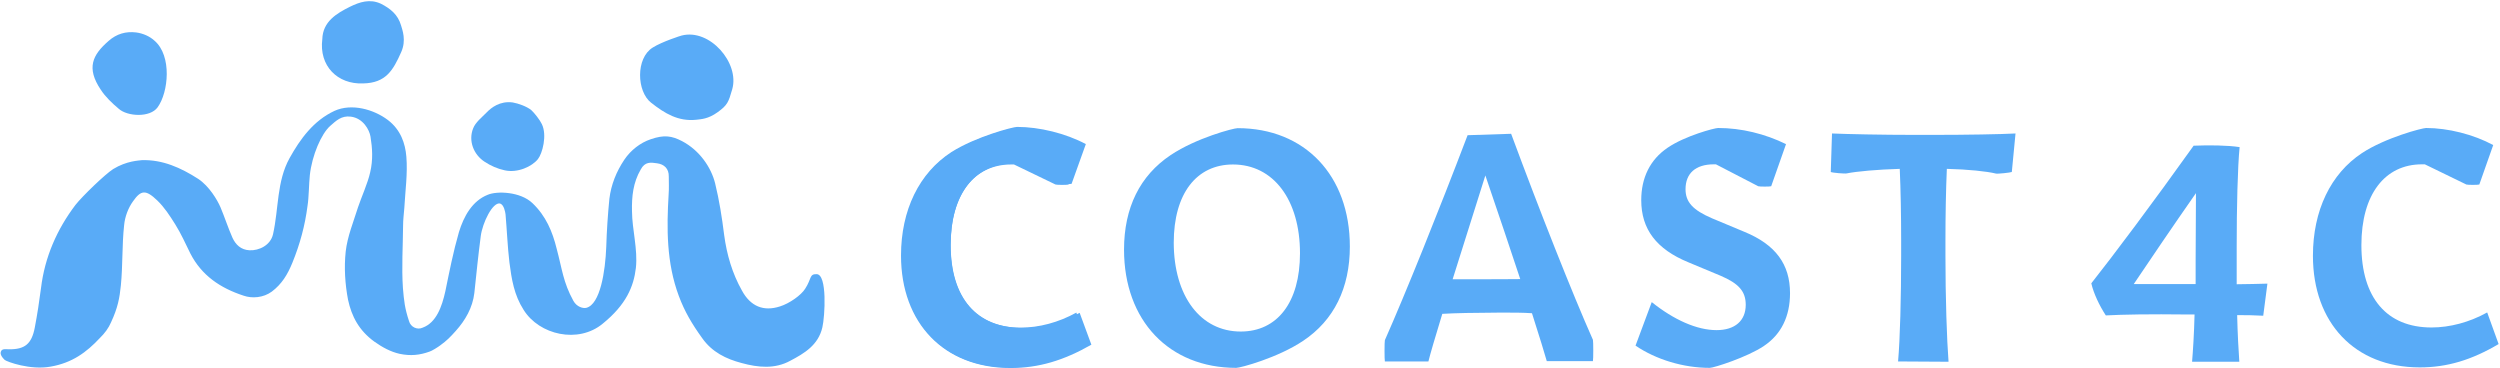<?xml version="1.0" encoding="UTF-8"?>
<svg width="197px" height="29px" viewBox="0 0 197 29" version="1.1" xmlns="http://www.w3.org/2000/svg" xmlns:xlink="http://www.w3.org/1999/xlink">
    <title>COAST4C_Logo_FINAL_Unstacked</title>
    <g id="Page-1" stroke="none" stroke-width="1" fill="none" fill-rule="evenodd">
        <g id="HOME" transform="translate(-50, -42)" fill="#59ABF7" fill-rule="nonzero">
            <g id="HEADER" transform="translate(50, 5)">
                <g id="COAST4C_Logo_FINAL_Unstacked" transform="translate(0, 37)">
                    <path d="M79.628,29 C74.379,29 71,25.458 71,20.14 C71,16.549 72.434,13.629 74.965,11.988 C76.898,10.758 79.84,10 80.14,10 C81.91,10 83.98,10.509 85.564,11.354 L84.441,14.486 C84.329,14.523 83.494,14.523 83.394,14.486 L80.04,12.895 C79.965,12.895 79.878,12.895 79.803,12.895 C76.81,12.895 74.915,15.281 74.915,19.307 C74.915,23.495 76.973,25.844 80.576,25.844 C82.06,25.844 83.643,25.434 85.077,24.651 L86,27.161 C83.805,28.416 81.835,29 79.628,29 Z" id="Path"></path>
                    <g id="Group" transform="translate(71, 10)">
                        <path d="M8.501,18.951 C3.381,18.951 0.085,15.434 0.085,10.154 C0.085,6.588 1.484,3.689 3.953,2.06 C5.838,0.839 8.708,0.086 9,0.086 C10.727,0.086 12.746,0.592 14.291,1.431 L13.196,4.54 C13.086,4.577 12.272,4.577 12.174,4.54 L8.903,2.961 C8.83,2.961 8.745,2.961 8.672,2.961 C5.753,2.961 3.904,5.33 3.904,9.327 C3.904,13.485 5.911,15.817 9.426,15.817 C10.873,15.817 12.418,15.41 13.816,14.632 L14.716,17.125 C12.576,18.371 10.654,18.951 8.501,18.951 Z" id="Path"></path>
                        <path d="M26.416,18.988 C21.126,18.988 17.574,15.262 17.574,9.673 C17.574,6.366 18.827,3.837 21.247,2.221 C23.254,0.876 26.197,0.099 26.526,0.099 C31.816,0.099 35.368,3.825 35.368,9.426 C35.368,12.695 34.115,15.237 31.695,16.853 C29.688,18.198 26.745,18.988 26.416,18.988 Z M26.769,16.125 C29.639,16.125 31.439,13.843 31.439,9.956 C31.439,5.749 29.347,2.961 26.161,2.961 C23.291,2.961 21.491,5.244 21.491,9.13 C21.503,13.337 23.595,16.125 26.769,16.125 Z" id="Shape"></path>
                        <path d="M42.653,14.731 C42.081,16.606 41.692,17.927 41.558,18.482 L38.128,18.482 C38.092,18.371 38.092,16.915 38.128,16.804 C39.746,13.152 42.361,6.662 44.647,0.654 L48.077,0.543 C50.339,6.65 52.905,13.14 54.523,16.779 C54.559,16.878 54.559,18.346 54.523,18.457 L50.886,18.457 C50.728,17.89 50.315,16.545 49.719,14.682 C48.965,14.632 48.296,14.632 47.25,14.632 C45.036,14.645 43.735,14.669 42.653,14.731 Z M48.795,11.992 C48.041,9.697 47.092,6.897 46.046,3.825 C45.073,6.921 44.197,9.673 43.468,12.005 C43.966,12.005 44.489,12.005 45.073,12.005 C46.557,12.005 47.797,12.005 48.795,11.992 Z" id="Shape"></path>
                        <path d="M63.73,18.988 C61.65,18.988 59.497,18.334 57.88,17.236 L59.157,13.806 C60.896,15.2 62.708,16.014 64.265,16.014 C65.712,16.014 66.564,15.274 66.564,14.016 C66.564,12.955 66.004,12.338 64.593,11.733 L62.051,10.672 C59.522,9.636 58.33,8.056 58.33,5.774 C58.33,4.01 59.023,2.579 60.409,1.641 C61.784,0.703 64.107,0.086 64.386,0.086 C66.211,0.086 68.084,0.543 69.738,1.357 L68.57,4.676 C68.473,4.713 67.646,4.713 67.549,4.676 L64.216,2.949 C64.143,2.949 64.095,2.949 64.046,2.949 C62.623,2.949 61.82,3.652 61.82,4.91 C61.82,5.922 62.392,6.551 63.912,7.205 L66.454,8.266 C68.923,9.278 70.054,10.832 70.054,13.103 C70.054,14.929 69.361,16.347 67.999,17.26 C66.709,18.136 64.046,18.988 63.73,18.988 Z" id="Path"></path>
                        <path d="M78.568,18.482 C78.726,16.73 78.811,13.386 78.811,10.179 L78.811,8.957 C78.811,6.958 78.774,4.947 78.701,3.306 C76.962,3.356 75.308,3.504 74.518,3.664 C74.396,3.701 73.374,3.615 73.265,3.553 L73.362,0.518 C74.53,0.568 77.278,0.629 79.93,0.629 L81.255,0.629 C84.004,0.629 86.655,0.58 87.823,0.518 L87.531,3.553 C87.422,3.603 86.4,3.714 86.278,3.677 C85.585,3.504 84.077,3.344 82.411,3.306 C82.338,4.984 82.301,6.983 82.301,8.945 L82.301,10.166 C82.301,13.473 82.411,16.779 82.545,18.506 L78.568,18.482 L78.568,18.482 Z" id="Path"></path>
                        <path d="M94.938,14.855 C94.439,14.09 93.977,13.127 93.795,12.325 C95.449,10.24 98.672,5.947 101.858,1.481 C103.062,1.431 104.509,1.444 105.482,1.592 C105.324,3.183 105.251,6.379 105.251,9.426 L105.251,10.598 C105.251,11.203 105.251,11.819 105.251,12.399 C106.127,12.399 106.978,12.362 107.672,12.35 L107.343,14.879 C106.699,14.842 106.018,14.83 105.288,14.83 C105.324,16.335 105.397,17.643 105.458,18.506 L101.736,18.506 C101.809,17.618 101.895,16.298 101.931,14.781 C101.736,14.781 101.53,14.781 101.359,14.781 C98.416,14.744 96.288,14.781 94.938,14.855 Z M102.041,5.219 C100.216,7.834 98.465,10.413 97.139,12.387 L102.016,12.387 C102.016,11.782 102.016,11.203 102.016,10.586 L102.041,5.219 Z" id="Shape"></path>
                        <path d="M119.676,18.951 C114.555,18.951 111.259,15.434 111.259,10.154 C111.259,6.588 112.658,3.689 115.127,2.06 C116.988,0.839 119.882,0.086 120.174,0.086 C121.901,0.086 123.92,0.592 125.465,1.431 L124.37,4.54 C124.261,4.577 123.446,4.577 123.349,4.54 L120.077,2.949 C120.004,2.949 119.919,2.949 119.846,2.949 C116.927,2.949 115.078,5.318 115.078,9.315 C115.078,13.473 117.085,15.805 120.6,15.805 C122.047,15.805 123.592,15.397 124.991,14.62 L125.891,17.112 C123.762,18.371 121.828,18.951 119.676,18.951 Z" id="Path"></path>
                    </g>
                    <g id="Group">
                        <path d="M46.2,24.257 C47.294,23.986 47.699,21.394 47.773,19.452 C47.81,18.199 47.896,16.921 48.019,15.667 C48.154,14.549 48.572,13.517 49.198,12.583 C49.702,11.833 50.464,11.244 51.275,10.973 C52.344,10.605 52.934,10.703 53.745,11.121 C55.146,11.858 56.043,13.21 56.35,14.439 C56.681,15.79 56.89,17.13 57.062,18.506 C57.271,20.067 57.701,21.541 58.463,22.893 C59.139,24.146 60.171,24.564 61.461,24.146 C62.211,23.913 63.132,23.261 63.452,22.745 C63.956,21.971 63.771,21.59 64.336,21.603 C65.209,21.578 65,24.957 64.803,25.793 C64.484,27.194 63.378,27.845 62.284,28.422 C61.056,29.098 59.741,28.963 58.439,28.607 C57.222,28.287 56.104,27.747 55.33,26.641 C54.531,25.535 53.941,24.539 53.487,23.311 C52.516,20.706 52.528,17.99 52.688,15.323 C52.725,14.856 52.7,14.377 52.7,13.91 C52.713,13.283 52.332,12.939 51.767,12.866 C51.275,12.792 50.82,12.731 50.489,13.357 C49.887,14.389 49.776,15.483 49.801,16.638 C49.813,18.113 50.267,19.636 50.108,21.111 C49.936,22.586 49.334,24.011 47.503,25.498 C45.574,27.108 42.49,26.395 41.261,24.417 C40.511,23.249 40.315,22.008 40.143,20.681 C39.995,19.428 39.946,18.15 39.836,16.884 C39.811,16.7 39.713,16.134 39.405,16.036 C38.816,15.913 38.017,17.56 37.882,18.617 C37.685,20.116 37.538,21.59 37.378,23.089 C37.243,24.244 36.665,25.24 35.916,26.075 C35.474,26.567 35.228,26.825 34.687,27.218 C34.527,27.341 34.024,27.661 33.839,27.71 C33.09,27.98 32.365,28.066 31.492,27.882 C30.78,27.722 30.129,27.366 29.502,26.923 C28.285,26.039 27.708,24.933 27.425,23.618 C27.192,22.389 27.106,21.086 27.241,19.821 C27.376,18.629 27.855,17.474 28.212,16.331 C28.47,15.557 28.986,14.426 29.17,13.578 C29.404,12.583 29.342,11.674 29.195,10.764 C29.109,10.236 28.617,9.314 27.647,9.192 C26.897,9.093 26.479,9.523 26.012,9.929 C25.324,10.543 24.587,12.227 24.415,13.8 C24.341,14.488 24.341,15.581 24.231,16.233 C24.034,17.769 23.641,19.231 23.039,20.706 C22.658,21.639 22.203,22.389 21.417,22.979 C20.753,23.47 19.856,23.532 19.193,23.298 C17.35,22.696 15.888,21.701 15.003,19.981 C14.634,19.231 14.266,18.408 13.811,17.683 C13.381,16.994 12.951,16.331 12.386,15.79 C11.489,14.93 11.108,14.967 10.481,15.864 C10.1,16.392 9.842,17.081 9.781,17.744 C9.609,19.305 9.682,20.902 9.523,22.5 C9.424,23.47 9.289,24.244 8.749,25.4 C8.564,25.842 8.245,26.272 7.864,26.641 C6.819,27.759 5.689,28.594 3.993,28.889 C2.396,29.184 0.553,28.508 0.369,28.361 C0.246,28.238 -0.074,27.919 0.098,27.648 C0.197,27.464 0.504,27.525 0.7,27.525 C1.954,27.538 2.494,27.108 2.74,25.817 C2.937,24.785 3.096,23.753 3.232,22.696 C3.526,20.263 4.485,18.076 5.947,16.147 C6.488,15.458 8.282,13.726 8.921,13.32 C9.99,12.669 10.936,12.657 11.181,12.62 C12.803,12.571 14.241,13.21 15.617,14.094 C16.49,14.672 17.129,15.766 17.374,16.331 C17.706,17.117 17.976,17.965 18.32,18.739 C18.566,19.268 18.972,19.686 19.66,19.722 C20.409,19.759 21.319,19.329 21.515,18.457 C21.97,16.429 21.798,14.303 22.818,12.46 C23.653,10.961 24.698,9.511 26.356,8.737 C27.708,8.122 29.453,8.614 30.571,9.462 C31.566,10.224 31.935,11.281 32.021,12.35 C32.131,13.664 31.935,15.041 31.861,16.38 C31.824,16.847 31.763,17.326 31.763,17.781 C31.75,19.403 31.64,21.062 31.75,22.696 C31.836,23.728 31.898,24.294 32.23,25.301 C32.353,25.768 32.881,26.026 33.311,25.817 C34.38,25.424 34.822,24.171 35.093,22.954 C35.412,21.394 35.719,19.833 36.162,18.297 C36.543,17.044 37.218,15.827 38.435,15.348 C39.147,15.041 41.003,15.09 41.961,16.011 C43.018,17.019 43.534,18.248 43.866,19.6 C44.296,21.197 44.37,22.229 45.181,23.704 C45.451,24.195 45.955,24.318 46.2,24.257 Z" id="Path"></path>
                        <path d="M53.708,2.802 C55.932,2.224 58.291,4.964 57.701,7.029 C57.406,8.061 57.32,8.282 56.559,8.835 C55.797,9.388 55.244,9.388 54.863,9.437 C53.45,9.585 52.393,8.946 51.312,8.098 C50.169,7.213 50.083,4.583 51.435,3.748 C52.172,3.281 53.683,2.802 53.708,2.802 Z" id="Path"></path>
                        <path d="M25.398,3.084 C25.435,1.708 26.516,1.057 27.585,0.528 C28.335,0.16 29.146,-0.111 30.018,0.295 C30.767,0.676 31.357,1.155 31.603,2.003 C31.701,2.347 32.033,3.17 31.615,4.104 C30.976,5.542 30.411,6.537 28.617,6.574 C26.59,6.66 25.128,5.186 25.398,3.084 Z" id="Path"></path>
                        <path d="M10.727,2.556 C11.292,2.63 11.82,2.875 12.189,3.219 C13.553,4.411 13.283,7.262 12.422,8.454 C11.82,9.29 10.039,9.179 9.363,8.577 C8.835,8.135 8.306,7.631 7.938,7.066 C6.795,5.358 7.274,4.338 8.564,3.219 C9.191,2.667 9.916,2.458 10.727,2.556 Z" id="Path"></path>
                        <path d="M40.401,8.073 C40.843,8.147 41.519,8.393 41.863,8.675 C42.109,8.897 42.551,9.462 42.698,9.781 C43.129,10.666 42.735,12.104 42.391,12.534 C41.924,13.124 40.782,13.652 39.762,13.419 C39.197,13.296 38.668,13.062 38.201,12.755 C37.304,12.178 36.899,11.084 37.28,10.125 C37.464,9.634 37.968,9.253 38.361,8.847 C38.705,8.491 39.393,7.938 40.401,8.073 Z" id="Path"></path>
                    </g>
                </g>
            </g>
        </g>
    </g>
</svg>